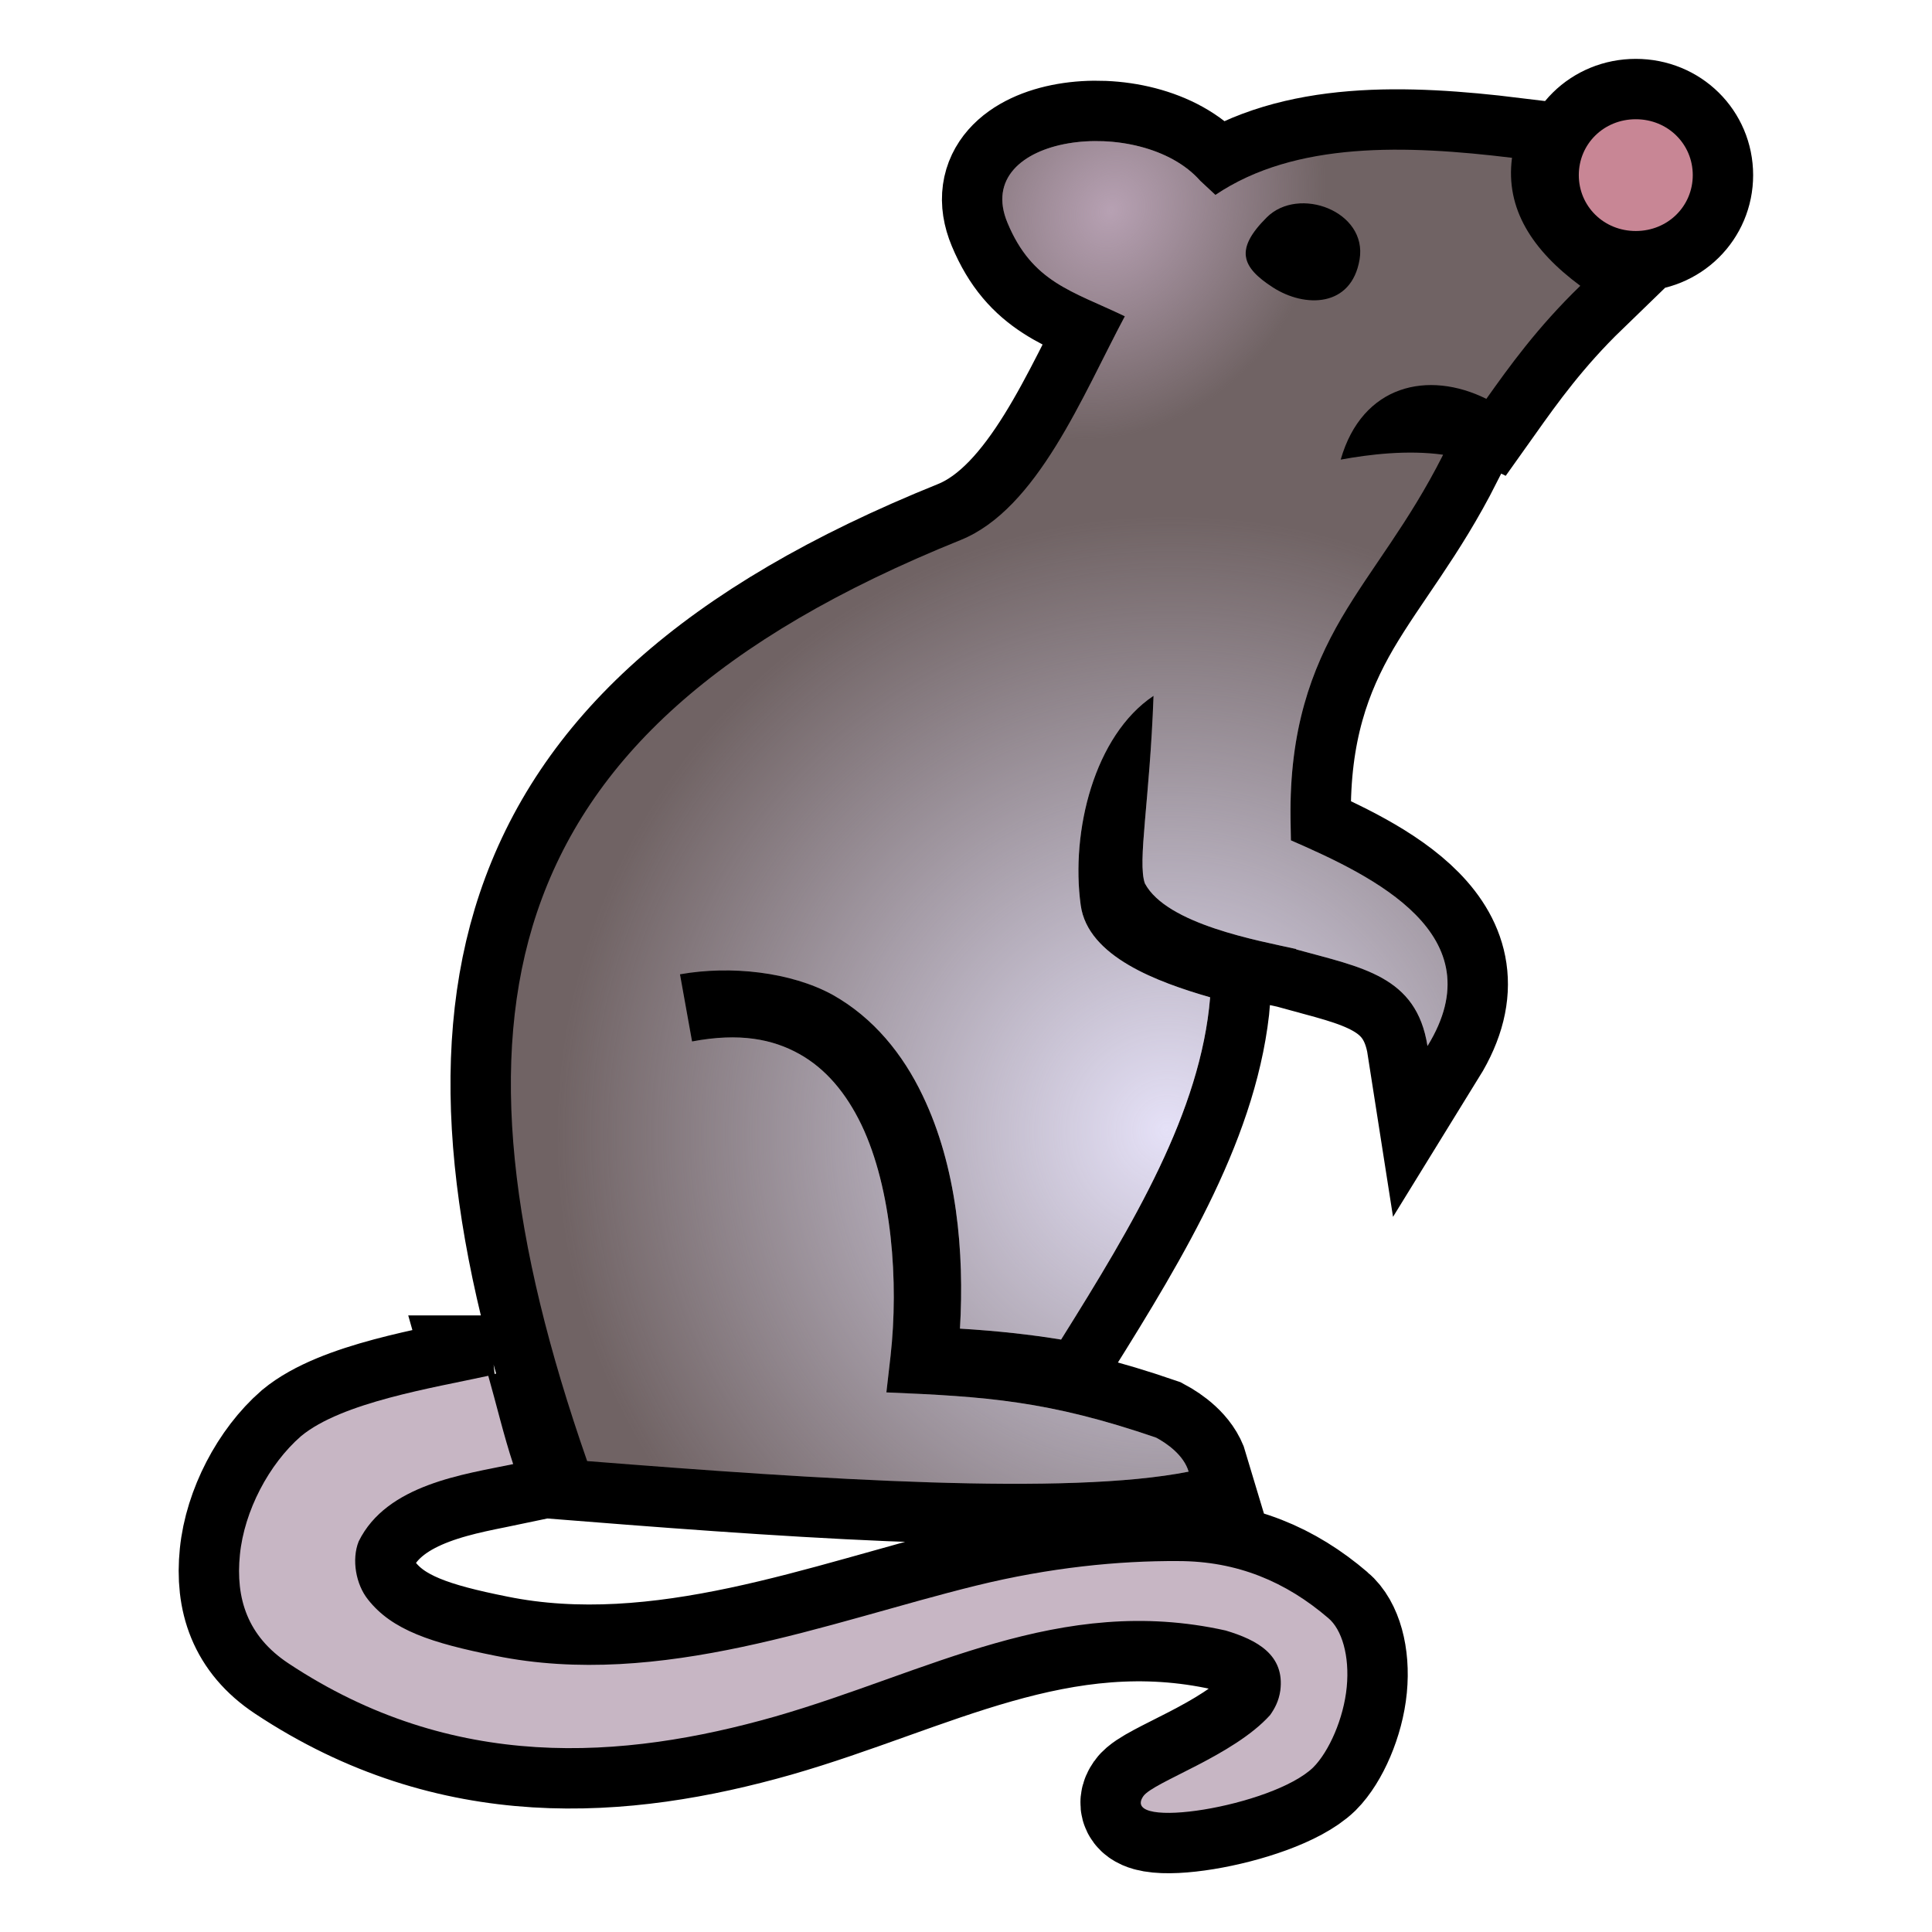 <?xml version="1.0" encoding="UTF-8" standalone="no"?>
<svg
   xmlns:dc="http://purl.org/dc/elements/1.1/"
   xmlns:cc="http://creativecommons.org/ns#"
   xmlns:rdf="http://www.w3.org/1999/02/22-rdf-syntax-ns#"
   xmlns:svg="http://www.w3.org/2000/svg"
   xmlns="http://www.w3.org/2000/svg"
   xmlns:xlink="http://www.w3.org/1999/xlink"
   xmlns:sodipodi="http://sodipodi.sourceforge.net/DTD/sodipodi-0.dtd"
   xmlns:inkscape="http://www.inkscape.org/namespaces/inkscape"
   style="height: 512px; width: 512px;"
   viewBox="0 0 512 512"
   version="1.1"
   id="svg8"
   sodipodi:docname="pet-rat.svg"
   inkscape:version="0.92.4 (5da689c313, 2019-01-14)">
  <defs
     id="defs12">
    <linearGradient
       inkscape:collect="always"
       id="linearGradient872">
      <stop
         style="stop-color:#b7a1b3;stop-opacity:1;"
         offset="0"
         id="stop868" />
      <stop
         style="stop-color:#b7a1b3;stop-opacity:0;"
         offset="1"
         id="stop870" />
    </linearGradient>
    <linearGradient
       inkscape:collect="always"
       id="linearGradient860">
      <stop
         style="stop-color:#e5e1f7;stop-opacity:1;"
         offset="0"
         id="stop856" />
      <stop
         style="stop-color:#e5e1f7;stop-opacity:0;"
         offset="1"
         id="stop858" />
    </linearGradient>
    <radialGradient
       inkscape:collect="always"
       xlink:href="#linearGradient860"
       id="radialGradient862"
       cx="429.397"
       cy="214.45"
       fx="429.397"
       fy="214.45"
       r="141.708"
       gradientTransform="matrix(1.007,0.533,-0.539,1.018,-7.543,-147.663)"
       gradientUnits="userSpaceOnUse" />
    <radialGradient
       inkscape:collect="always"
       xlink:href="#linearGradient872"
       id="radialGradient874"
       cx="266.611"
       cy="84.255"
       fx="266.611"
       fy="84.255"
       r="141.708"
       gradientTransform="matrix(0.256,0.135,-0.147,0.278,238.526,-3.596)"
       gradientUnits="userSpaceOnUse" />
    <radialGradient
       inkscape:collect="always"
       xlink:href="#linearGradient872"
       id="radialGradient876"
       gradientUnits="userSpaceOnUse"
       gradientTransform="matrix(0.331,0.198,-0.227,0.379,225.245,-28.869)"
       cx="266.611"
       cy="84.255"
       fx="266.611"
       fy="84.255"
       r="141.708" />
  </defs>
  <sodipodi:namedview
     pagecolor="#ffffff"
     bordercolor="#666666"
     borderopacity="1"
     objecttolerance="10"
     gridtolerance="10"
     guidetolerance="10"
     inkscape:pageopacity="0"
     inkscape:pageshadow="2"
     inkscape:window-width="1920"
     inkscape:window-height="1080"
     id="namedview10"
     showgrid="false"
     inkscape:zoom="0.921875"
     inkscape:cx="115.89037"
     inkscape:cy="229.24245"
     inkscape:window-x="2232"
     inkscape:window-y="160"
     inkscape:window-maximized="0"
     inkscape:current-layer="svg8" />
  <g
     id="g834"
     transform="translate(0,0)"
     style="fill:#000000;fill-opacity:1;stroke:#000000;stroke-opacity:1;stroke-width:32;stroke-miterlimit:4;stroke-dasharray:none"
     class="">
    <path
       id="path832"
       d="m 433.5,31.6 c -8.5,0 -15.1,6.58 -15.1,14.81 0,8.23 6.6,14.81 15.1,14.81 8.5,0 15.1,-6.58 15.1,-14.81 0,-8.23 -6.6,-14.81 -15.1,-14.81 z M 267,59.05 c 6.6,15.84 17.1,18.03 31.1,24.77 -11.2,20.98 -23.2,51.08 -43.5,59.28 -64.7,26.1 -98.7,58.3 -112.3,98.7 -13.1,39 -7,87.2 13.3,145.4 61.8,4.9 127.3,9.2 159.4,2.8 -1.3,-4.4 -5.8,-7.5 -8.6,-9 -28.5,-9.8 -45.2,-10.9 -71.5,-12 l 1.1,-9.6 c 2.2,-19.6 0.4,-44.3 -7.7,-61.3 -4.1,-8.5 -9.5,-14.9 -16.5,-18.8 -7,-3.9 -15.8,-5.7 -28.4,-3.3 l -3.2,-17.8 c 13.5,-2.4 29.4,-0.6 40.4,5.4 10.9,6.1 18.7,15.8 23.9,26.7 9.1,18.9 11.1,41.6 9.9,61.8 10,0.6 18.9,1.6 26.8,2.9 19.2,-30.7 37,-60.4 39.5,-90.7 -13.8,-4 -32.4,-10.7 -34.3,-24.4 -2.7,-19.6 3.6,-45 19.3,-55.5 -1,27.8 -4.3,43.9 -2.3,49.7 5.8,10.9 30.3,15.2 40.1,17.4 v 0.1 c 17.4,4.8 31.9,7 34.8,25.6 18.2,-29.5 -14.4,-45 -36.2,-54.5 l -0.1,-5.8 c -0.3,-23.5 5.5,-39.4 13.5,-53.1 8,-13.6 17.7,-25 26.9,-43.2 v -0.1 c -9.4,-1.3 -19.4,-0.1 -27.1,1.3 5.7,-19.9 23.2,-23.73 38.6,-16.1 5.9,-8.3 13.4,-18.83 24.9,-29.96 -12.7,-9.39 -19.9,-20.4 -18.1,-33.92 -28,-3.4 -57.4,-4.45 -78.6,9.84 l -4,-3.72 C 302.4,30.07 257.2,35.64 267,59.05 Z M 129.4,364.6 c -14.6,3.2 -38.77,7 -49.63,16 -8.5,7.4 -15.03,19.8 -16.19,31.4 -1.17,11.6 1.99,21.6 12.85,28.8 43.57,28.9 88.57,25.6 128.97,14.1 40.4,-11.6 75.4,-32.6 119.4,-22.8 8.4,2.5 15.7,6.5 14.5,15.9 -0.4,2.8 -1.5,4.8 -2.7,6.5 -9.7,10.8 -30.9,17.7 -33.6,21.5 -6.4,9.2 34.2,2.8 45,-7.6 4.2,-4.2 8.1,-13 8.9,-21.3 0.8,-8.3 -1.3,-15.3 -4.9,-18.3 -11.2,-9.6 -24.1,-15.1 -39.8,-15.1 -15.7,-0.1 -34,1.7 -53.5,6.5 -39.1,9.6 -83.6,27.5 -127.4,18.6 -17,-3.4 -27.4,-6.8 -33.77,-14.9 -3.22,-4 -4.39,-10.6 -2.48,-15.4 7.45,-15.2 28.15,-17.8 40.95,-20.5 -2.4,-7.2 -4.6,-16.4 -6.6,-23.4 z"
       style="fill:#000000;fill-opacity:1;stroke:#000000;stroke-width:32;stroke-miterlimit:4;stroke-dasharray:none;stroke-opacity:1"
       inkscape:connector-curvature="0"
       sodipodi:nodetypes="sssssccccccccccscccccccccccccccccccccccccccccccccccscccccccc" />
  </g>
  <g
     class=""
     style="fill:#706364;fill-opacity:1"
     transform="translate(0,0)"
     id="g6">
    <path
       d="m 267,59.05 c 6.6,15.84 17.1,18.03 31.1,24.77 -11.2,20.98 -23.2,51.08 -43.5,59.28 -64.7,26.1 -98.7,58.3 -112.3,98.7 -13.1,39 -7,87.2 13.3,145.4 61.8,4.9 127.3,9.2 159.4,2.8 -1.3,-4.4 -5.8,-7.5 -8.6,-9 -28.5,-9.8 -45.2,-10.9 -71.5,-12 l 1.1,-9.6 c 2.2,-19.6 0.4,-44.3 -7.7,-61.3 -4.1,-8.5 -9.5,-14.9 -16.5,-18.8 -7,-3.9 -15.8,-5.7 -28.4,-3.3 l -3.2,-17.8 c 13.5,-2.4 29.4,-0.6 40.4,5.4 10.9,6.1 18.7,15.8 23.9,26.7 9.1,18.9 11.1,41.6 9.9,61.8 10,0.6 18.9,1.6 26.8,2.9 19.2,-30.7 37,-60.4 39.5,-90.7 -13.8,-4 -32.4,-10.7 -34.3,-24.4 -2.7,-19.6 3.6,-45 19.3,-55.5 -1,27.8 -4.3,43.9 -2.3,49.7 5.8,10.9 30.3,15.2 40.1,17.4 v 0.1 c 17.4,4.8 31.9,7 34.8,25.6 18.2,-29.5 -14.4,-45 -36.2,-54.5 l -0.1,-5.8 c -0.3,-23.5 5.5,-39.4 13.5,-53.1 8,-13.6 17.7,-25 26.9,-43.2 v -0.1 c -9.4,-1.3 -19.4,-0.1 -27.1,1.3 5.7,-19.9 23.2,-23.73 38.6,-16.1 5.9,-8.3 13.4,-18.83 24.9,-29.96 -12.7,-9.39 -19.9,-20.4 -18.1,-33.92 -28,-3.4 -57.4,-4.45 -78.6,9.84 l -4,-3.72 C 302.4,30.07 257.2,35.64 267,59.05 Z m 68.714,-1.458 c 8.472,-8.424 26.735,-1.594 24.59,11.168 -2.145,12.762 -14.528,12.854 -22.978,7.409 -8.45,-5.445 -10.084,-10.154 -1.612,-18.578 z"
       id="path4"
       inkscape:connector-curvature="0"
       style="fill:#706364;fill-opacity:1"
       sodipodi:nodetypes="ccccccccccsccccccccccccccccccccccccczzzz" />
  </g>
  <g
     id="g838"
     transform="translate(0,0)"
     style="fill:#c7b6c4;fill-opacity:1"
     class="">
    <path
       id="path836"
       d="m 129.4,364.6 c -14.6,3.2 -38.77,7 -49.63,16 -8.5,7.4 -15.03,19.8 -16.19,31.4 -1.17,11.6 1.99,21.6 12.85,28.8 43.57,28.9 88.57,25.6 128.97,14.1 40.4,-11.6 75.4,-32.6 119.4,-22.8 8.4,2.5 15.7,6.5 14.5,15.9 -0.4,2.8 -1.5,4.8 -2.7,6.5 -9.7,10.8 -30.9,17.7 -33.6,21.5 -6.4,9.2 34.2,2.8 45,-7.6 4.2,-4.2 8.1,-13 8.9,-21.3 0.8,-8.3 -1.3,-15.3 -4.9,-18.3 -11.2,-9.6 -24.1,-15.1 -39.8,-15.1 -15.7,-0.1 -34,1.7 -53.5,6.5 -39.1,9.6 -83.6,27.5 -127.4,18.6 -17,-3.4 -27.4,-6.8 -33.77,-14.9 -3.22,-4 -4.39,-10.6 -2.48,-15.4 7.45,-15.2 28.15,-17.8 40.95,-20.5 -2.4,-7.2 -4.6,-16.4 -6.6,-23.4 z"
       inkscape:connector-curvature="0"
       style="fill:#c7b6c4;fill-opacity:1"
       sodipodi:nodetypes="ccccccccccscccccccc" />
  </g>
  <g
     id="g842"
     transform="translate(0,0)"
     style="fill:#c88695;fill-opacity:1"
     class="">
    <path
       sodipodi:nodetypes="sssss"
       style="fill:#c88695;fill-opacity:1"
       inkscape:connector-curvature="0"
       id="path840"
       d="m 433.5,31.6 c -8.5,0 -15.1,6.58 -15.1,14.81 0,8.23 6.6,14.81 15.1,14.81 8.5,0 15.1,-6.58 15.1,-14.81 0,-8.23 -6.6,-14.81 -15.1,-14.81 z" />
  </g>
  <g
     id="g846"
     transform="translate(0,0)"
     style="fill:url(#radialGradient862);fill-opacity:1"
     class="">
    <path
       sodipodi:nodetypes="ccccccccccsccccccccccccccccccccccccczzzz"
       style="fill:url(#radialGradient862);fill-opacity:1.0"
       inkscape:connector-curvature="0"
       id="path844"
       d="m 267,59.05 c 6.6,15.84 17.1,18.03 31.1,24.77 -11.2,20.98 -23.2,51.08 -43.5,59.28 -64.7,26.1 -98.7,58.3 -112.3,98.7 -13.1,39 -7,87.2 13.3,145.4 61.8,4.9 127.3,9.2 159.4,2.8 -1.3,-4.4 -5.8,-7.5 -8.6,-9 -28.5,-9.8 -45.2,-10.9 -71.5,-12 l 1.1,-9.6 c 2.2,-19.6 0.4,-44.3 -7.7,-61.3 -4.1,-8.5 -9.5,-14.9 -16.5,-18.8 -7,-3.9 -15.8,-5.7 -28.4,-3.3 l -3.2,-17.8 c 13.5,-2.4 29.4,-0.6 40.4,5.4 10.9,6.1 18.7,15.8 23.9,26.7 9.1,18.9 11.1,41.6 9.9,61.8 10,0.6 18.9,1.6 26.8,2.9 19.2,-30.7 37,-60.4 39.5,-90.7 -13.8,-4 -32.4,-10.7 -34.3,-24.4 -2.7,-19.6 3.6,-45 19.3,-55.5 -1,27.8 -4.3,43.9 -2.3,49.7 5.8,10.9 30.3,15.2 40.1,17.4 v 0.1 c 17.4,4.8 31.9,7 34.8,25.6 18.2,-29.5 -14.4,-45 -36.2,-54.5 l -0.1,-5.8 c -0.3,-23.5 5.5,-39.4 13.5,-53.1 8,-13.6 17.7,-25 26.9,-43.2 v -0.1 c -9.4,-1.3 -19.4,-0.1 -27.1,1.3 5.7,-19.9 23.2,-23.73 38.6,-16.1 5.9,-8.3 13.4,-18.83 24.9,-29.96 -12.7,-9.39 -19.9,-20.4 -18.1,-33.92 -28,-3.4 -57.4,-4.45 -78.6,9.84 l -4,-3.72 C 302.4,30.07 257.2,35.64 267,59.05 Z m 68.714,-1.458 c 8.472,-8.424 26.735,-1.594 24.59,11.168 -2.145,12.762 -14.528,12.854 -22.978,7.409 -8.45,-5.445 -10.084,-10.154 -1.612,-18.578 z" />
  </g>
  <g
     class=""
     style="fill:url(#radialGradient874);fill-opacity:1"
     transform="translate(0,0)"
     id="g866">
    <path
       d="m 267,59.05 c 6.6,15.84 17.1,18.03 31.1,24.77 -11.2,20.98 -23.2,51.08 -43.5,59.28 -64.7,26.1 -98.7,58.3 -112.3,98.7 -13.1,39 -7,87.2 13.3,145.4 61.8,4.9 127.3,9.2 159.4,2.8 -1.3,-4.4 -5.8,-7.5 -8.6,-9 -28.5,-9.8 -45.2,-10.9 -71.5,-12 l 1.1,-9.6 c 2.2,-19.6 0.4,-44.3 -7.7,-61.3 -4.1,-8.5 -9.5,-14.9 -16.5,-18.8 -7,-3.9 -15.8,-5.7 -28.4,-3.3 l -3.2,-17.8 c 13.5,-2.4 29.4,-0.6 40.4,5.4 10.9,6.1 18.7,15.8 23.9,26.7 9.1,18.9 11.1,41.6 9.9,61.8 10,0.6 18.9,1.6 26.8,2.9 19.2,-30.7 37,-60.4 39.5,-90.7 -13.8,-4 -32.4,-10.7 -34.3,-24.4 -2.7,-19.6 3.6,-45 19.3,-55.5 -1,27.8 -4.3,43.9 -2.3,49.7 5.8,10.9 30.3,15.2 40.1,17.4 v 0.1 c 17.4,4.8 31.9,7 34.8,25.6 18.2,-29.5 -14.4,-45 -36.2,-54.5 l -0.1,-5.8 c -0.3,-23.5 5.5,-39.4 13.5,-53.1 8,-13.6 17.7,-25 26.9,-43.2 v -0.1 c -9.4,-1.3 -19.4,-0.1 -27.1,1.3 5.7,-19.9 23.2,-23.73 38.6,-16.1 5.9,-8.3 13.4,-18.83 24.9,-29.96 -12.7,-9.39 -19.9,-20.4 -18.1,-33.92 -28,-3.4 -57.4,-4.45 -78.6,9.84 l -4,-3.72 C 302.4,30.07 257.2,35.64 267,59.05 Z m 68.714,-1.458 c 8.472,-8.424 26.735,-1.594 24.59,11.168 -2.145,12.762 -14.528,12.854 -22.978,7.409 -8.45,-5.445 -10.084,-10.154 -1.612,-18.578 z"
       id="path864"
       inkscape:connector-curvature="0"
       style="fill:url(#radialGradient876);fill-opacity:1"
       sodipodi:nodetypes="ccccccccccsccccccccccccccccccccccccczzzz" />
  </g>
</svg>
